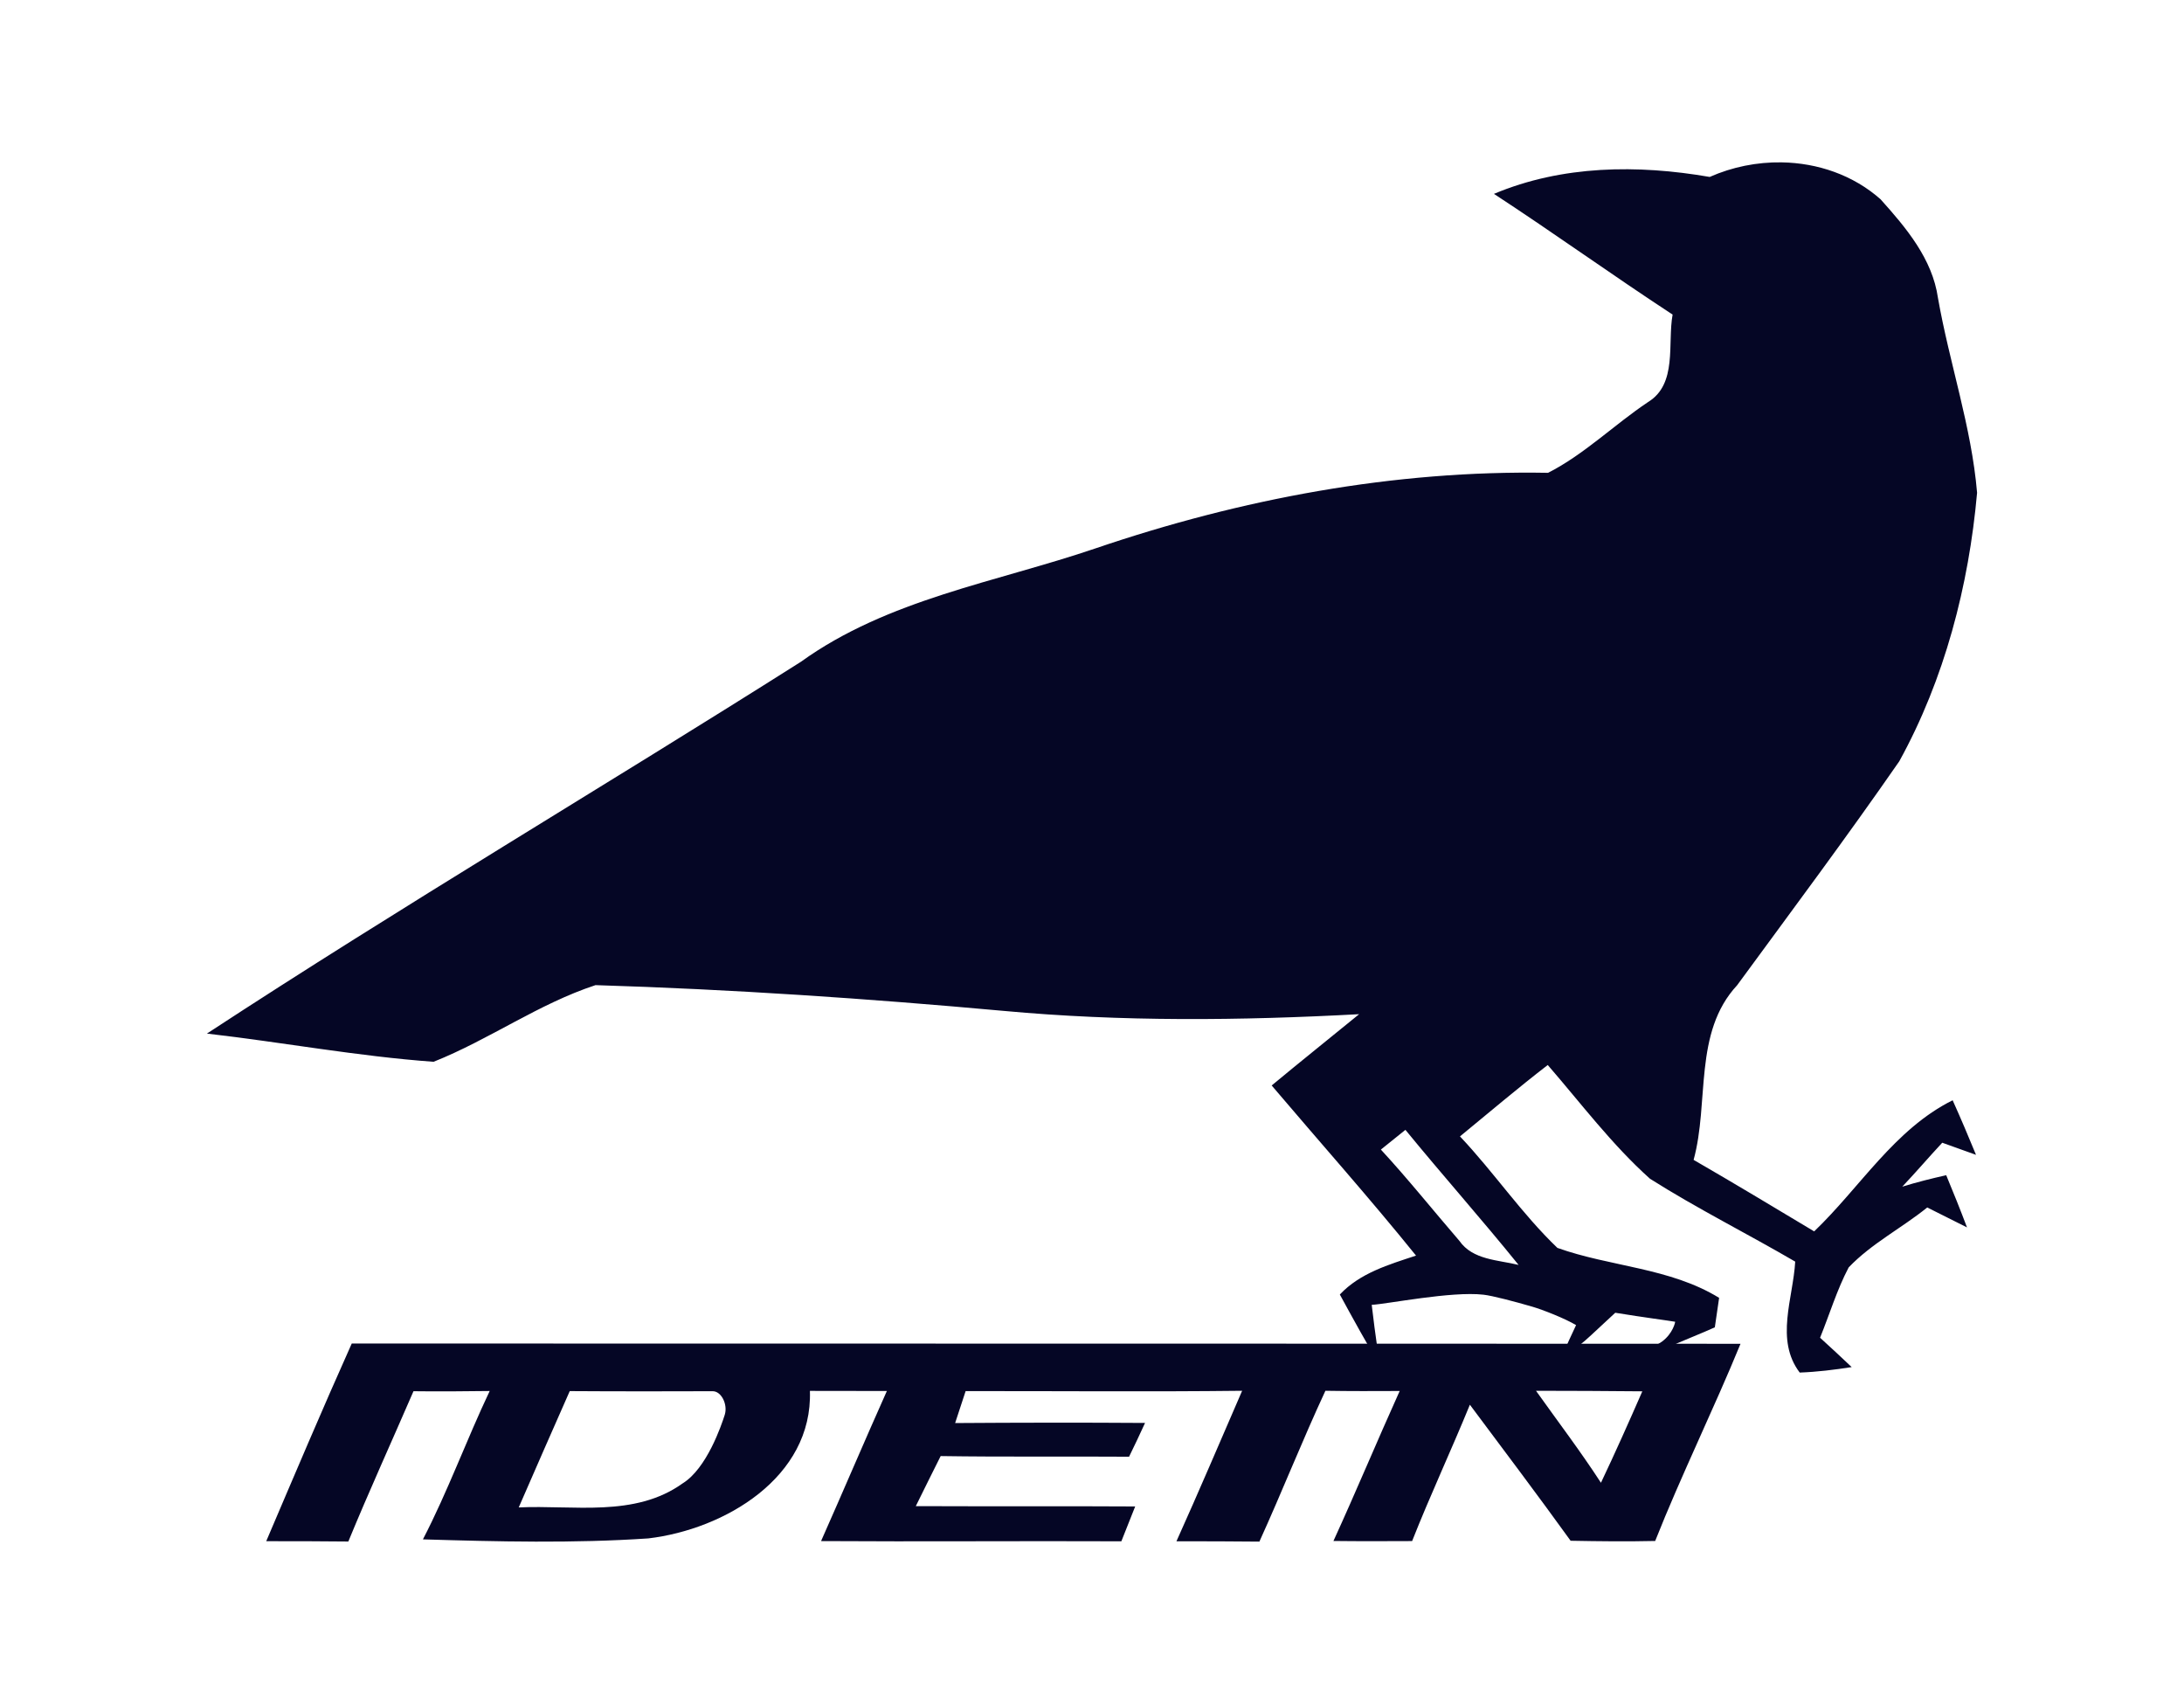 <?xml version="1.0" encoding="UTF-8" standalone="no"?><!DOCTYPE svg PUBLIC "-//W3C//DTD SVG 1.1//EN" "http://www.w3.org/Graphics/SVG/1.1/DTD/svg11.dtd"><svg width="100%" height="100%" viewBox="0 0 1090 850" version="1.1" xmlns="http://www.w3.org/2000/svg" xmlns:xlink="http://www.w3.org/1999/xlink" xml:space="preserve" xmlns:serif="http://www.serif.com/" style="fill-rule:evenodd;clip-rule:evenodd;stroke-linejoin:round;stroke-miterlimit:1.414;"><g id="Page-1"><path id="path3003" d="M132.872,768.968c13.639,-0.054 27.333,0.054 40.972,0.161c10.377,-25.193 21.716,-50.011 32.52,-74.99c12.677,0.161 25.353,0.053 38.03,-0.107c-11.607,24.443 -20.86,50.011 -33.322,74.027c37.441,1.123 75.096,2.033 112.484,-0.481c37.976,-4.493 82.103,-30.382 80.659,-73.6c12.784,0.054 25.567,0 38.404,0.054c-11.125,24.871 -21.77,49.957 -32.842,74.882c49.958,0.321 99.915,-0.106 149.873,0.108c1.765,-4.332 5.188,-13.051 6.9,-17.384c-36.532,-0.214 -73.01,0 -109.489,-0.161c4.119,-8.344 8.237,-16.688 12.409,-24.978c31.343,0.481 62.688,0.107 94.032,0.321c2.727,-5.562 5.402,-11.233 7.969,-16.849c-31.611,-0.214 -63.169,-0.161 -94.78,0.053c1.711,-5.295 3.476,-10.643 5.241,-15.938c46,-0.053 92,0.374 137.999,-0.161c-10.858,25.032 -21.555,50.172 -32.788,75.097c13.8,0 27.599,-0.001 41.399,0.16c11.339,-24.925 21.395,-50.439 32.948,-75.257c12.356,0.214 24.712,0.16 37.068,0.107c-11.232,24.871 -21.717,50.064 -33.056,74.829c13.104,0.161 26.155,0.107 39.26,0.053c9.039,-22.892 19.523,-45.25 28.83,-68.035c16.849,22.572 33.804,45.037 50.278,67.876c14.067,0.267 28.135,0.427 42.202,0.106c12.837,-32.413 29.381,-66.133 42.592,-98.386c0,0 -424.831,-0.137 -693.109,-0.137c-14.656,32.681 -28.616,65.681 -42.683,98.63Zm686.782,-74.775c-6.686,15.297 -13.479,30.541 -20.646,45.625c-10.216,-15.725 -21.556,-30.649 -32.414,-45.893c17.704,0.054 35.356,0.054 53.06,0.268Zm-463.952,-0.054c4.361,0 7.628,6.685 5.991,11.821c-1.638,5.135 -8.933,26.744 -21.021,34.178c-23.909,17.117 -54.451,10.698 -81.783,11.982c8.451,-19.363 16.902,-38.725 25.46,-58.034c23.802,0.214 66.992,0.053 71.353,0.053Z" style="fill:#050625;"/><path id="path6" d="M853.276,88.279c-35.891,-6.204 -73.599,-5.883 -107.671,8.452c30.06,19.63 59.157,40.597 89.164,60.227c-2.621,14.495 2.514,34.605 -12.249,43.645c-16.902,11.285 -31.878,26.156 -49.904,35.302c-76.862,-1.39 -153.241,12.998 -225.878,37.709c-49.636,16.902 -103.659,25.352 -147.037,56.589c-98.471,62.367 -198.921,121.685 -296.429,185.496c37.762,4.332 75.257,11.339 113.126,14.067c27.707,-11.019 52.419,-28.937 80.821,-38.244c67.929,2.086 135.805,6.687 203.52,12.838c59.051,5.456 118.422,4.866 177.579,1.657c-14.548,11.874 -29.204,23.589 -43.646,35.57c24.016,28.295 48.728,56.002 72.048,84.885c-13.585,4.493 -27.921,8.664 -38.03,19.415c6.641,12.181 13.883,25.336 19.979,35.357c-0.629,-5.034 -2.112,-13.402 -4.064,-30.207c7.755,-0.384 39.769,-6.89 55.775,-5.063c4.525,0.516 15.589,3.424 24.407,5.993c5.149,1.5 16.26,5.859 21.807,9.185c-1.203,2.563 -5.693,12.063 -6.962,15.548c8.847,-4.373 13.044,-9.407 26.521,-21.713c15.024,2.449 26.139,3.834 29.894,4.492c-0.238,1.873 -2.468,7.89 -8.547,11.112c-1.517,0.804 -10.196,4.752 4.876,1.693c5.027,-2.354 18.44,-7.675 23.468,-10.029c0.695,-4.921 1.39,-9.788 2.139,-14.709c-24.605,-15.084 -54.237,-15.458 -80.713,-24.926c-17.811,-17.062 -31.718,-37.761 -48.621,-55.626c14.549,-11.928 28.884,-24.123 43.808,-35.623c16.634,19.202 32.038,39.741 51.026,56.75c23.481,14.87 48.46,27.333 72.476,41.347c-1.016,18.292 -10.163,38.991 2.246,55.358c8.719,-0.32 17.331,-1.39 25.942,-2.728c-5.188,-4.974 -10.537,-9.84 -15.779,-14.654c4.761,-11.714 8.398,-23.91 14.281,-35.089c11.393,-11.928 26.423,-19.575 39.207,-29.898c6.632,3.316 13.212,6.631 19.844,9.947c-3.316,-8.772 -6.793,-17.436 -10.377,-26.048c-7.381,1.658 -14.709,3.477 -21.93,5.723c6.793,-7.167 13.212,-14.709 19.951,-21.93c4.226,1.551 12.624,4.546 16.849,6.044c-3.744,-9.146 -7.595,-18.186 -11.66,-27.225c-29.044,14.441 -46.214,43.539 -69.107,65.415c-20.004,-11.981 -39.955,-24.016 -60.173,-35.676c7.916,-28.883 -0.214,-63.489 21.716,-87.13c27.171,-37.067 54.717,-73.921 80.926,-111.737c22.572,-40.918 34.715,-87.612 38.833,-133.986c-2.781,-32.948 -13.799,-64.614 -19.523,-97.188c-2.781,-19.523 -15.939,-35.088 -28.669,-49.262c-13.72,-12.131 -31.437,-18.116 -49.367,-18.401c-12.268,-0.195 -24.638,2.279 -35.893,7.276Zm-95.368,542.846c-10.269,-2.514 -22.893,-2.461 -29.526,-11.981c-13.104,-15.191 -25.621,-30.862 -39.206,-45.571c4.065,-3.316 8.13,-6.58 12.248,-9.843c18.56,22.679 38.031,44.556 56.484,67.395Z" style="fill:#050625;"/></g></svg>